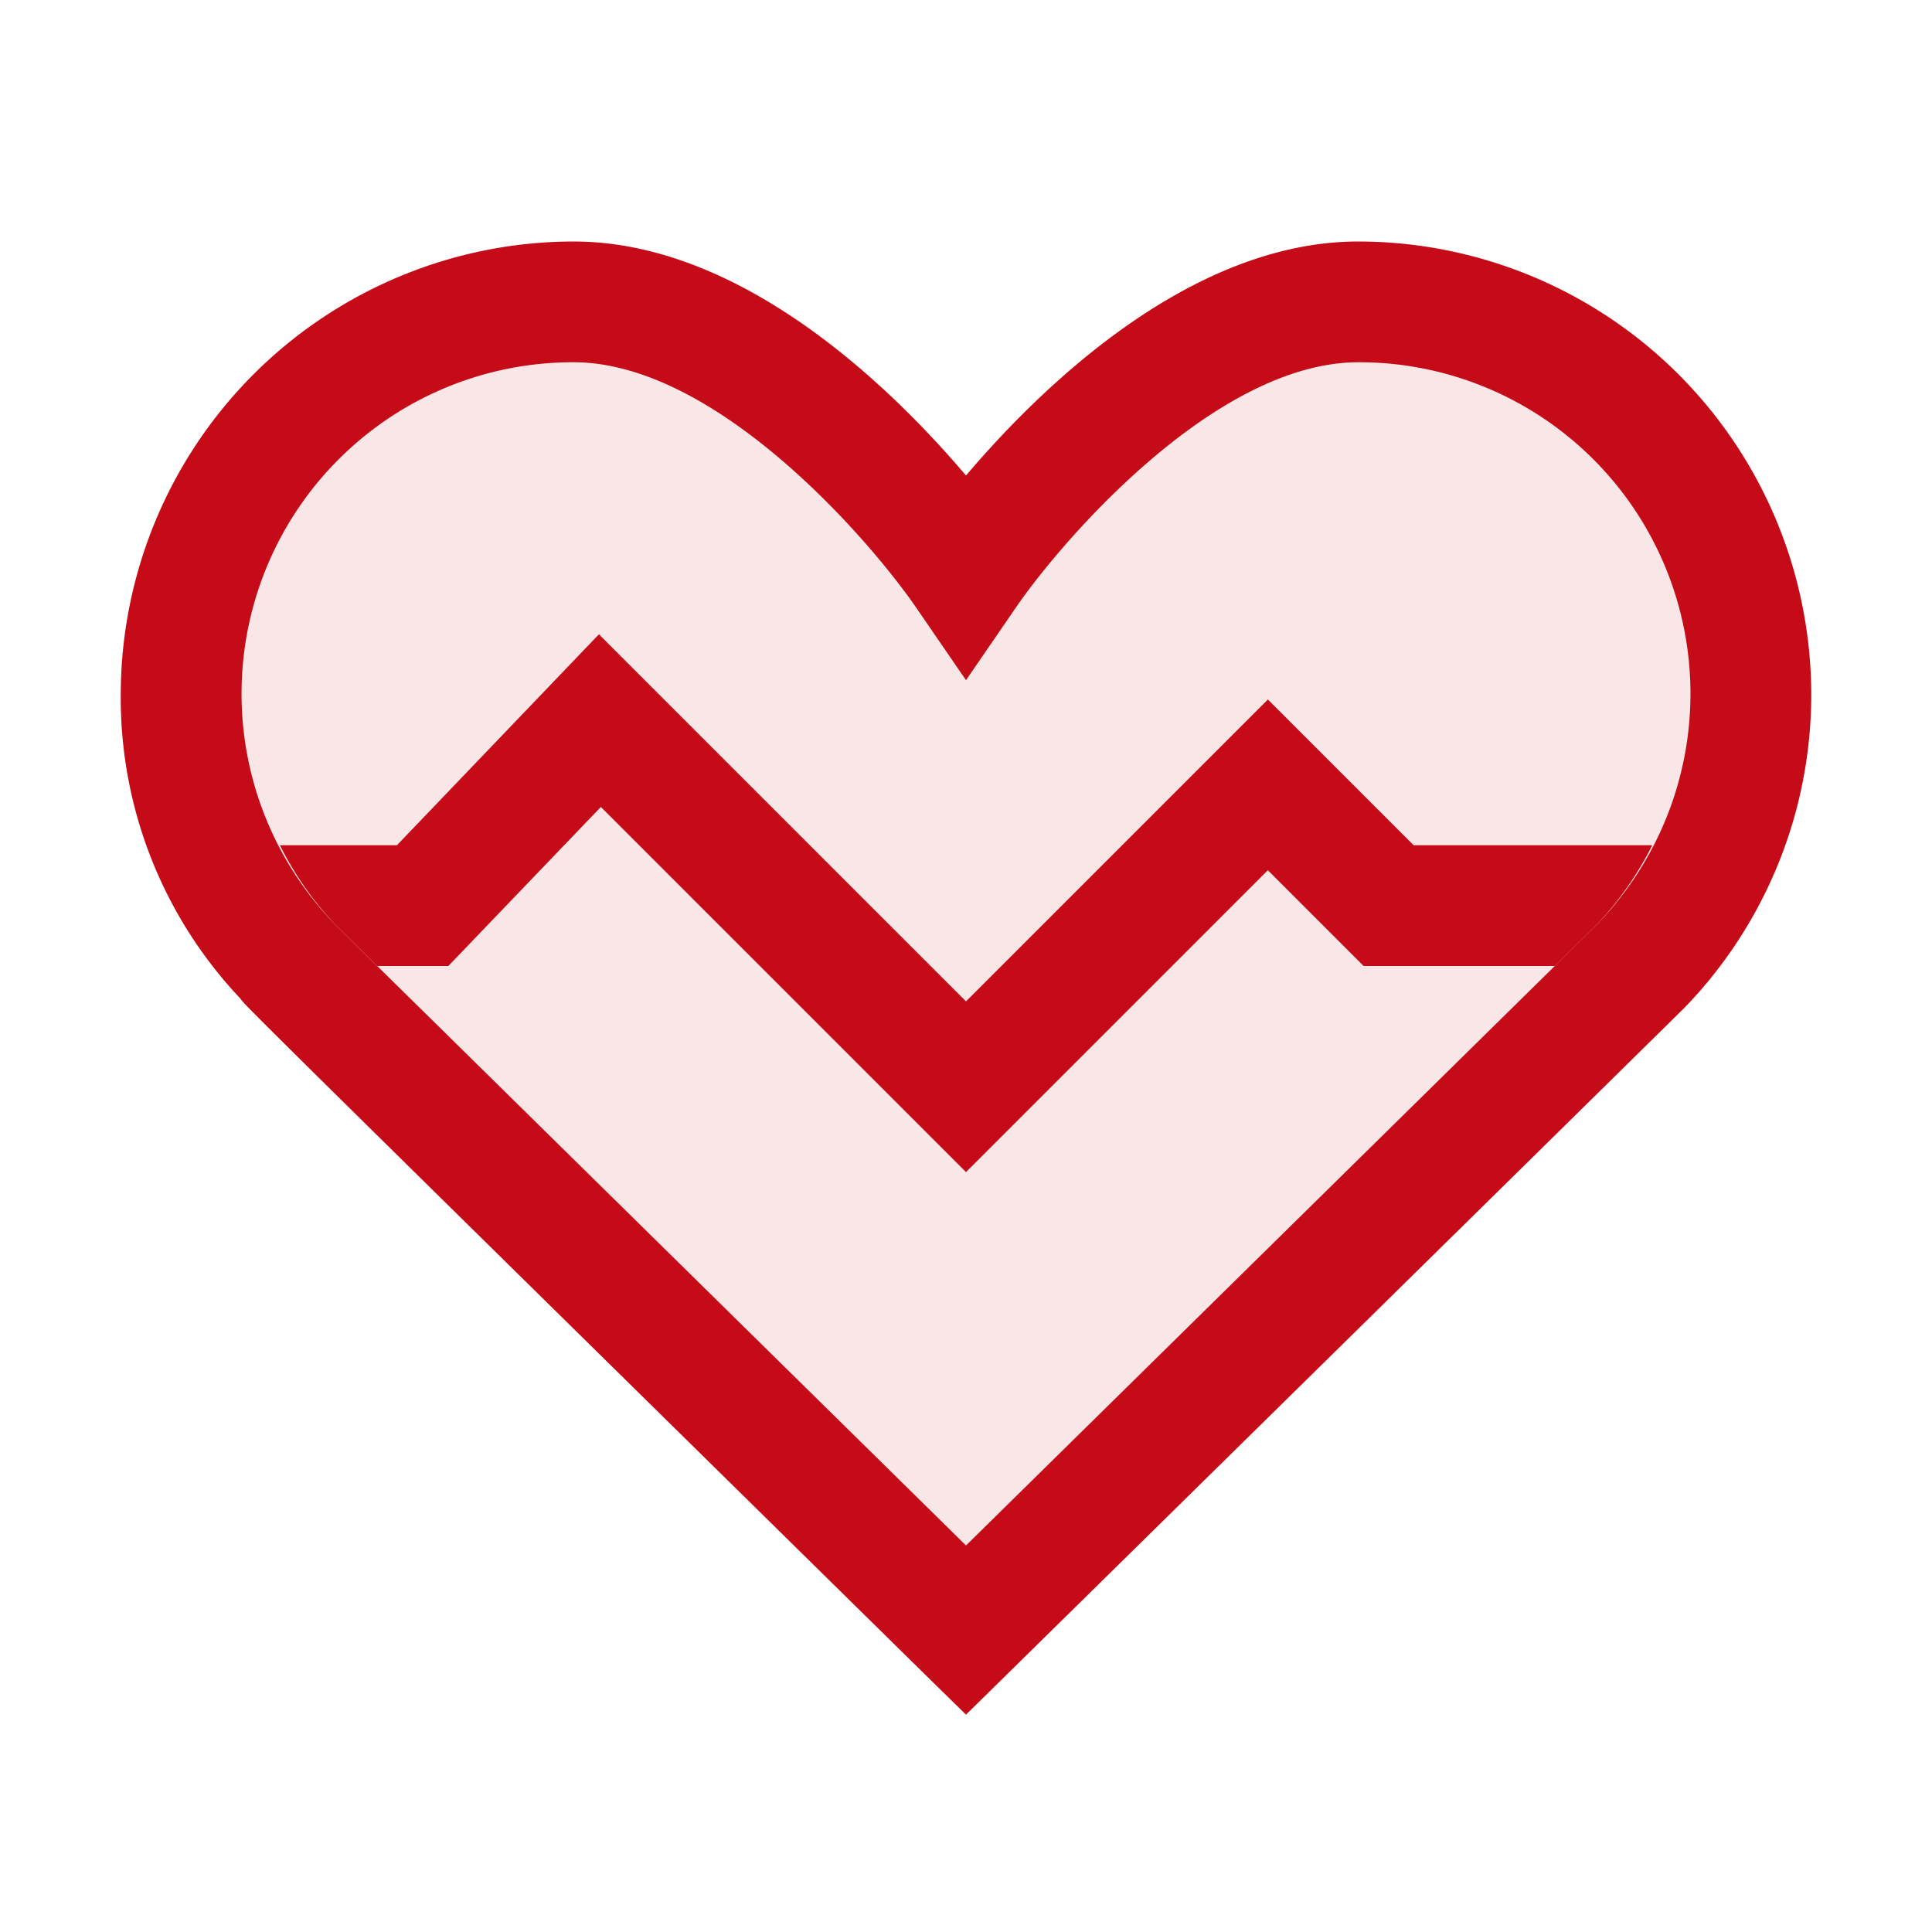<svg xmlns="http://www.w3.org/2000/svg" viewBox="0 0 16 16">
  <defs>
    <style>.canvas{fill: none; opacity: 0;}.light-red-10{fill: #c50b17; opacity: 0.1;}.light-red{fill: #c50b17; opacity: 1;}</style>
  </defs>
  <title>IconLightHealth</title>
  <g id="canvas">
    <path class="canvas" d="M16,16H0V0H16Z" />
  </g>
  <g id="level-1">
    <path class="light-red-10" d="M14.5,5.75A3.235,3.235,0,0,1,13.588,8C13.581,8.01,8,13.5,8,13.5S2.416,8.007,2.412,8A3.245,3.245,0,0,1,4.75,2.5C6.459,2.5,8,4.75,8,4.75S9.541,2.5,11.25,2.5A3.25,3.25,0,0,1,14.5,5.75Z" />
    <path class="light-red" d="M15,5.75A3.755,3.755,0,0,0,11.25,2C9.855,2,8.617,3.211,8,3.938,7.383,3.211,6.145,2,4.75,2A3.755,3.755,0,0,0,1,5.75a3.621,3.621,0,0,0,.992,2.521c.034.053.034.053,5.657,5.585L8,14.2l.351-.345c5.356-5.268,5.6-5.51,5.6-5.51h0A3.728,3.728,0,0,0,15,5.75Zm-1.769,1.9c-.1.1-4.023,3.96-5.231,5.149-1.208-1.19-5.133-5.051-5.228-5.146A2.745,2.745,0,0,1,4.75,3C5.931,3,7.2,4.468,7.588,5.033l.412.6.412-.6C8.8,4.468,10.069,3,11.25,3a2.745,2.745,0,0,1,1.981,4.65Z" />
    <path class="light-red" d="M13.683,7a2.747,2.747,0,0,1-.452.65L12.877,8H11.293L10.5,7.207,8,9.707,4.976,6.683,3.713,8H3.124l-.352-.347A2.743,2.743,0,0,1,2.318,7h.969L4.96,5.253,8,8.293l2.5-2.5L11.707,7Z" />
  </g>
</svg>

